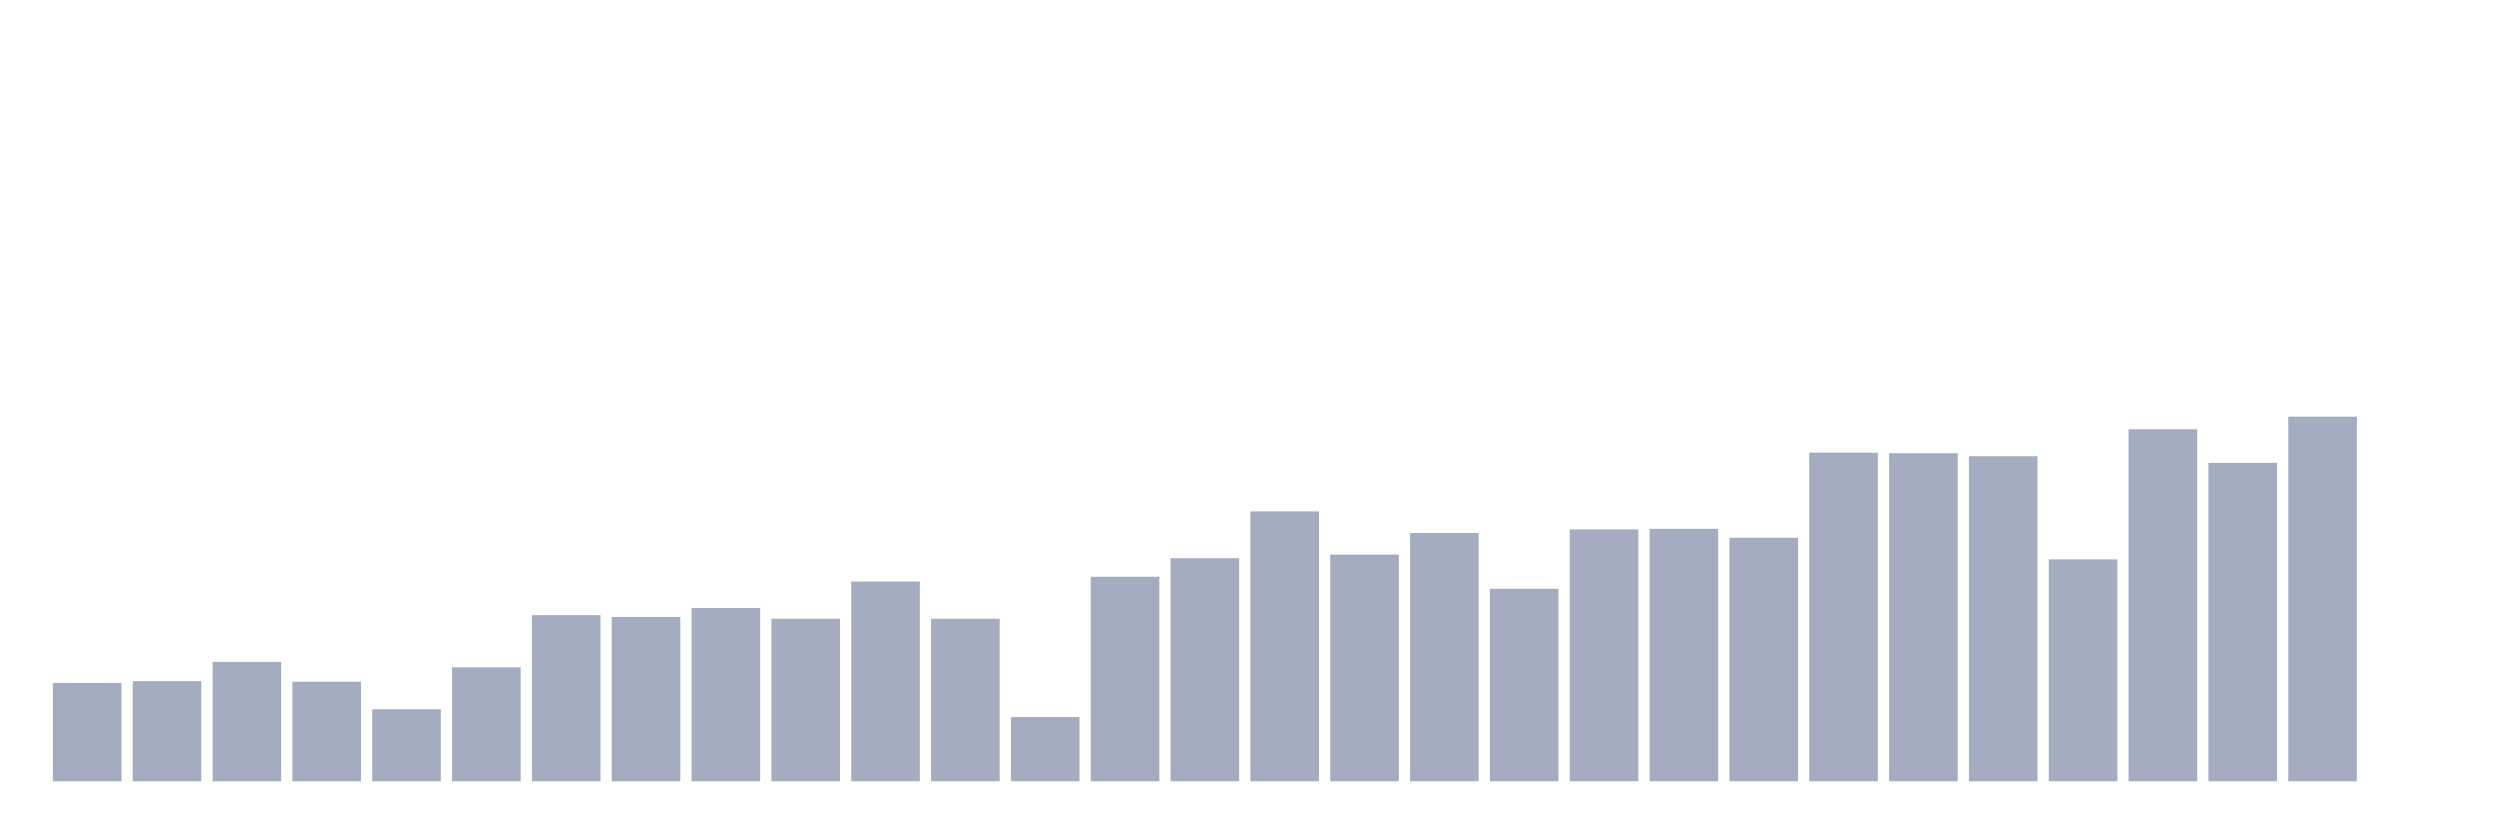 <svg xmlns="http://www.w3.org/2000/svg" viewBox="0 0 480 160"><g transform="translate(10,10)"><rect class="bar" x="0.153" width="13.175" y="121.118" height="18.882" fill="rgb(164,173,192)"></rect><rect class="bar" x="15.482" width="13.175" y="120.773" height="19.227" fill="rgb(164,173,192)"></rect><rect class="bar" x="30.81" width="13.175" y="117.089" height="22.911" fill="rgb(164,173,192)"></rect><rect class="bar" x="46.138" width="13.175" y="120.888" height="19.112" fill="rgb(164,173,192)"></rect><rect class="bar" x="61.466" width="13.175" y="126.184" height="13.816" fill="rgb(164,173,192)"></rect><rect class="bar" x="76.794" width="13.175" y="118.125" height="21.875" fill="rgb(164,173,192)"></rect><rect class="bar" x="92.123" width="13.175" y="108.109" height="31.891" fill="rgb(164,173,192)"></rect><rect class="bar" x="107.451" width="13.175" y="108.454" height="31.546" fill="rgb(164,173,192)"></rect><rect class="bar" x="122.779" width="13.175" y="106.727" height="33.273" fill="rgb(164,173,192)"></rect><rect class="bar" x="138.107" width="13.175" y="108.799" height="31.201" fill="rgb(164,173,192)"></rect><rect class="bar" x="153.436" width="13.175" y="101.661" height="38.339" fill="rgb(164,173,192)"></rect><rect class="bar" x="168.764" width="13.175" y="108.799" height="31.201" fill="rgb(164,173,192)"></rect><rect class="bar" x="184.092" width="13.175" y="127.681" height="12.319" fill="rgb(164,173,192)"></rect><rect class="bar" x="199.42" width="13.175" y="100.74" height="39.26" fill="rgb(164,173,192)"></rect><rect class="bar" x="214.748" width="13.175" y="97.171" height="42.829" fill="rgb(164,173,192)"></rect><rect class="bar" x="230.077" width="13.175" y="88.191" height="51.809" fill="rgb(164,173,192)"></rect><rect class="bar" x="245.405" width="13.175" y="96.48" height="43.52" fill="rgb(164,173,192)"></rect><rect class="bar" x="260.733" width="13.175" y="92.336" height="47.664" fill="rgb(164,173,192)"></rect><rect class="bar" x="276.061" width="13.175" y="103.043" height="36.957" fill="rgb(164,173,192)"></rect><rect class="bar" x="291.39" width="13.175" y="91.645" height="48.355" fill="rgb(164,173,192)"></rect><rect class="bar" x="306.718" width="13.175" y="91.53" height="48.47" fill="rgb(164,173,192)"></rect><rect class="bar" x="322.046" width="13.175" y="93.257" height="46.743" fill="rgb(164,173,192)"></rect><rect class="bar" x="337.374" width="13.175" y="76.908" height="63.092" fill="rgb(164,173,192)"></rect><rect class="bar" x="352.702" width="13.175" y="77.023" height="62.977" fill="rgb(164,173,192)"></rect><rect class="bar" x="368.031" width="13.175" y="77.599" height="62.401" fill="rgb(164,173,192)"></rect><rect class="bar" x="383.359" width="13.175" y="97.401" height="42.599" fill="rgb(164,173,192)"></rect><rect class="bar" x="398.687" width="13.175" y="72.418" height="67.582" fill="rgb(164,173,192)"></rect><rect class="bar" x="414.015" width="13.175" y="78.865" height="61.135" fill="rgb(164,173,192)"></rect><rect class="bar" x="429.344" width="13.175" y="70" height="70" fill="rgb(164,173,192)"></rect><rect class="bar" x="444.672" width="13.175" y="140" height="0" fill="rgb(164,173,192)"></rect></g></svg>
